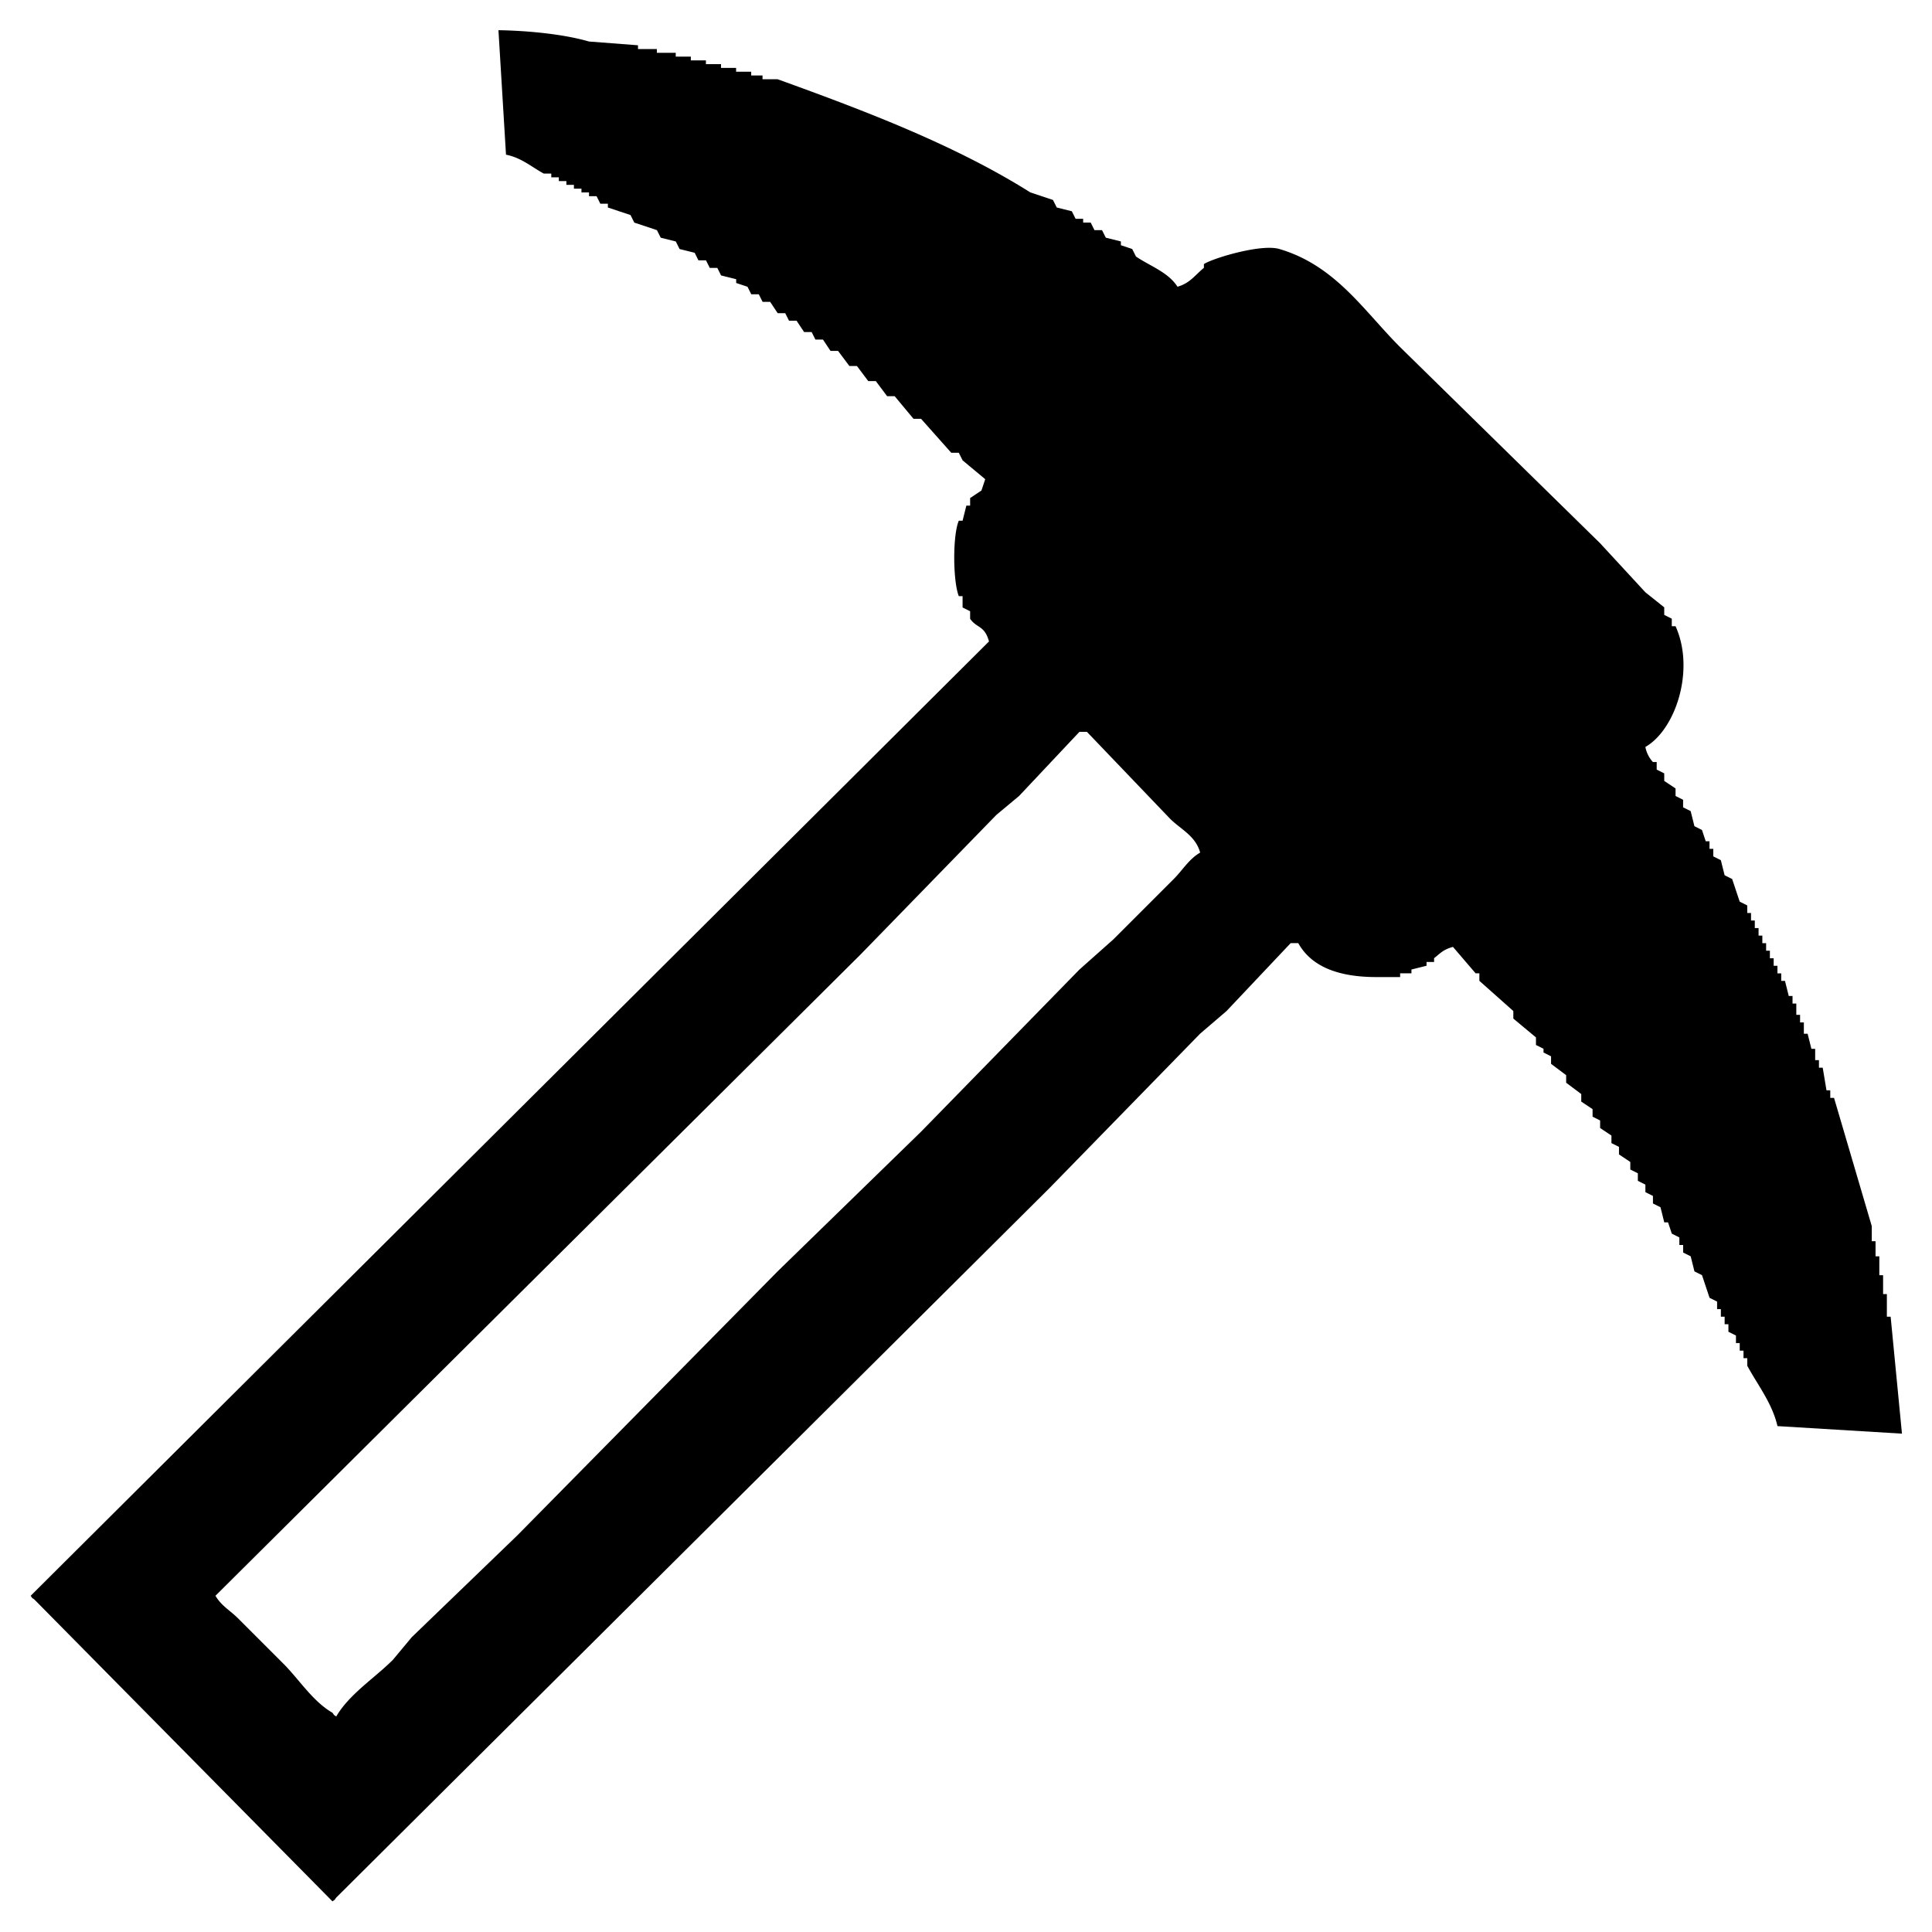 <svg xmlns="http://www.w3.org/2000/svg" width="512" height="512" viewBox="0 0 512 512">
  <defs>
    <style>
      .cls-1 {
        fill-rule: evenodd;
      }
    </style>
  </defs>
  <path id="Заливка_цветом_1" data-name="Заливка цветом 1" class="cls-1" d="M132.094,8q1,16.494,2,32.992c4.144,0.828,6.859,3.318,10,5h2v1h2v1h2v1h2v1h2v1h2v1h2l1,2h2v1l6,2q0.5,1,1,2l6,2,1,2,4,1q0.5,1,1,2l4,1,1,2h2q0.5,1,1,2h2l1,2,4,1v1l3,1,1,2h2q0.5,1,1,2h2l2,3h2l1,2h2l2,3h2q0.5,1,1,2h2l2,3h2l3,4h2l3,4h2l3,4h2l5,6h2l8,9h2l1,2,6,5q-0.5,1.5-1,3l-3,2v2h-1l-1,4h-1c-1.667,3.878-1.562,16.088,0,19.995h1v3l2,1v2c1.805,2.581,3.784,1.654,5,6L8.125,422.9c0.844,1.135-.127.146,1,1l78.98,79.98c1.134-.844.145,0.127,1-1L278.057,314.923l39.99-40.99,7-6,17-18h2c3.552,6.373,10.891,9.049,21,9h6v-1h3v-1l4-1v-1h2v-1c1.8-1.43,2.391-2.252,5-3l6,7h1v2l9,8v2l6,5v2l2,1v1l2,1v2l4,3v2q2,1.5,4,3v2l3,2v2l2,1v2l3,2v2l2,1v2l3,2v2l2,1v2l2,1v2l2,1v2l2,1q0.5,2,1,4h1l1,3,2,1v2h1v2l2,1q0.5,2,1,4l2,1q1,3,2,6l2,1v2h1v2h1v2h1v2l2,1v2h1v2h1v2h1v2c2.638,4.938,6.614,9.918,8,16l32.992,2q-1.5-15.493-3-30.992h-1v-6h-1v-5h-1v-5h-1v-4h-1v-4l-10-33.991h-1v-2h-1q-0.5-3-1-6h-1v-2h-1v-3h-1q-0.5-2-1-4h-1v-3h-1v-2h-1v-3h-1v-2h-1q-0.5-2-1-4h-1v-2h-1v-2h-1v-2h-1v-2h-1v-2h-1v-2h-1v-2h-1v-2h-1v-2h-1v-2l-2-1q-1-3-2-6l-2-1q-0.5-2-1-4l-2-1v-2h-1v-2h-1q-0.5-1.5-1-3l-2-1q-0.5-2-1-4l-2-1v-2l-2-1v-2l-3-2v-2l-2-1v-2h-1a8.186,8.186,0,0,1-2-4c8-4.562,13.239-20.411,8-31.992h-1v-2l-2-1v-2l-5-4-12-13L371.034,91.979c-9.647-9.647-17.1-21.6-31.992-25.993-4.873-1.438-17.76,2.5-19.995,4v1c-2.352,1.9-3.683,4.071-7,5-2.464-3.857-7.193-5.427-11-8q-0.5-1-1-2l-3-1v-1l-4-1q-0.5-1-1-2h-2l-1-2h-2v-1h-2q-0.5-1-1-2l-4-1-1-2-6-2C253.3,38.555,229.748,29.539,206.075,21h-4V20h-3V19h-4V18h-4V17h-4V16h-4V15h-4V14h-5V13h-5V12l-13-1C149.548,9.09,140.183,8.135,132.094,8Zm155.96,185.953,22,22.994c2.838,2.839,6.782,4.533,8,9-3.028,1.763-4.618,4.619-7,7l-16,16-9,8-41.989,42.989-37.991,36.991L137.092,406.9,109.1,433.893q-2.5,3-5,6c-4.771,4.771-11.539,9.066-15,15-1.134-.844-0.145.127-1-1-5.207-3-8.837-8.838-13-13q-6-6-12-12c-2.08-2.082-4.451-3.33-6-6L228.07,252.938l35.99-36.99,6-5,16-17h2Z"/>
</svg>
